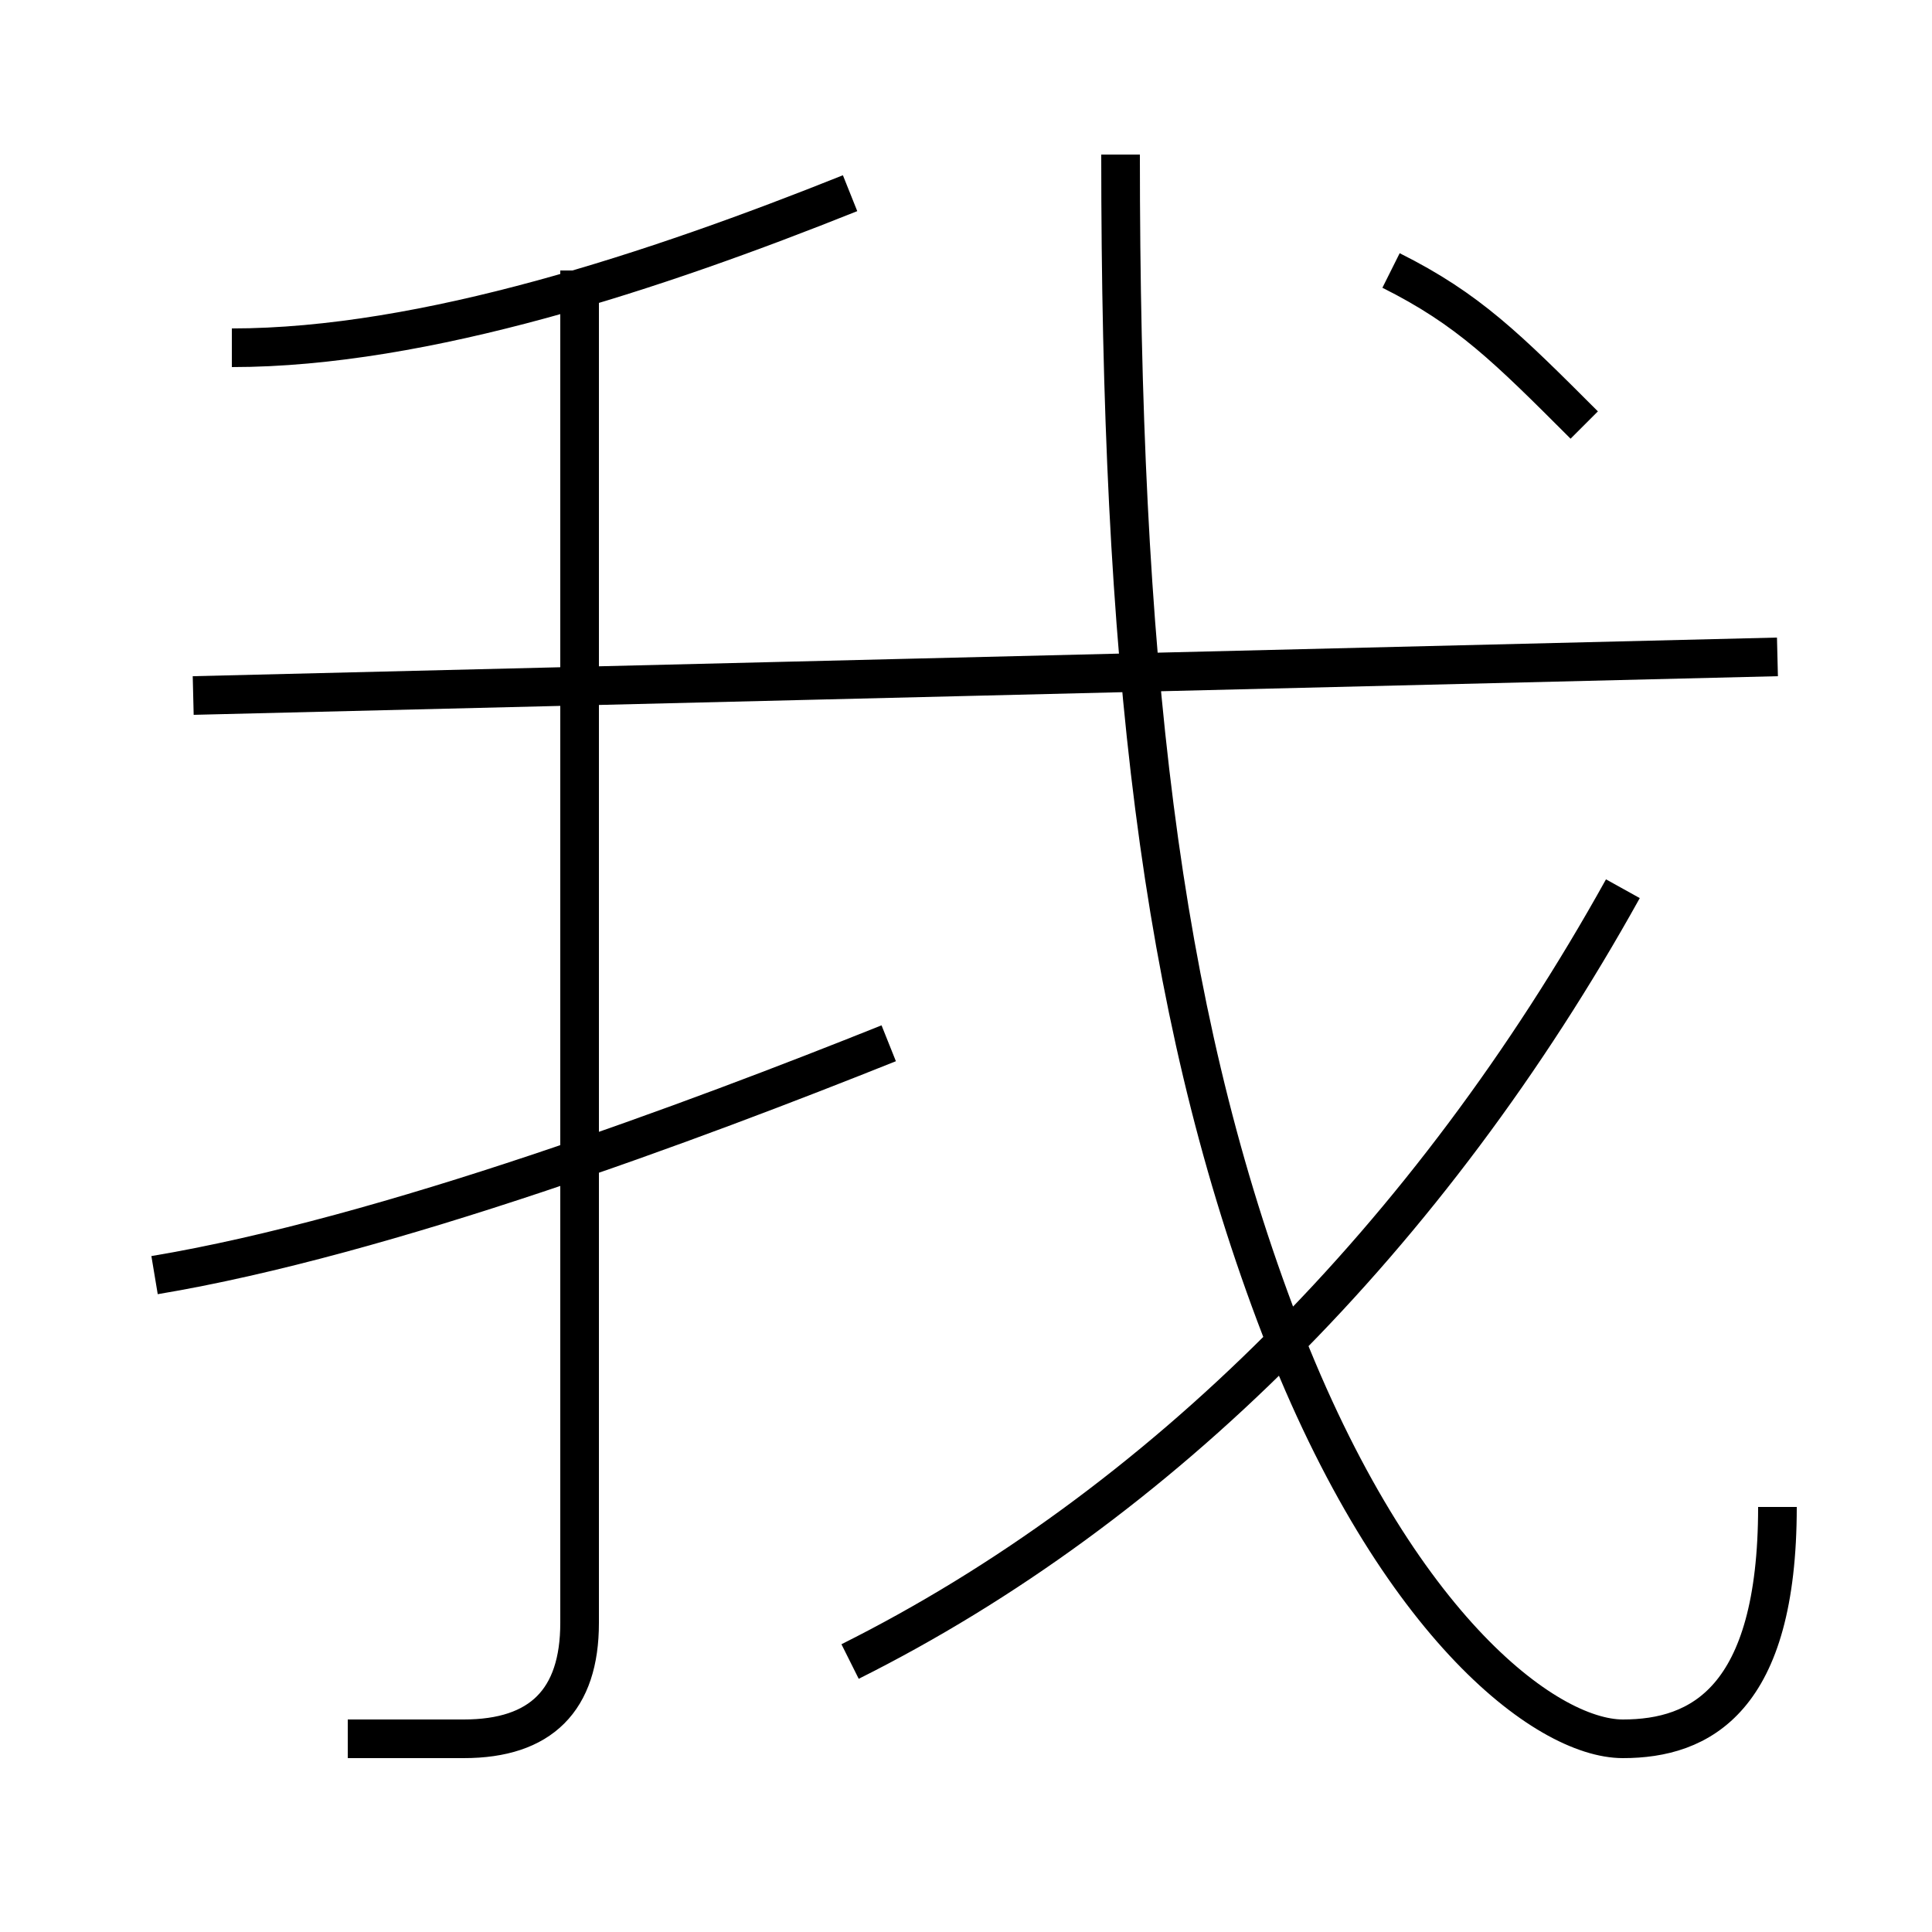 <?xml version='1.0' encoding='utf8'?>
<svg viewBox="0.0 -6.0 50.0 50.0" version="1.1" xmlns="http://www.w3.org/2000/svg">
<rect x="0.0" y="-6.0" width="50.0" height="50.0" fill="#808080" stroke="none"/>
<rect x="-1000" y="-1000" width="2000" height="2000" stroke="white" fill="white"/>
<g style="fill:white;stroke:#000000;  stroke-width:1">
<path d="M 46 -5 C 46 0 44 1 42 1 C 40 1 36 -2 33 -10 C 30 -18 29 -27 29 -40 M 4 -11 C 10 -12 18 -15 23 -17 M 9 1 C 10 1 11 1 12 1 C 14 1 15 0 15 -2 L 15 -37 M 22 -1 C 30 -5 37 -12 42 -21 M 6 -35 C 11 -35 17 -37 22 -39 M 5 -26 L 46 -27 M 41 -33 C 39 -35 38 -36 36 -37" transform="translate(0.0 38.0)" />
</g>
</svg>
